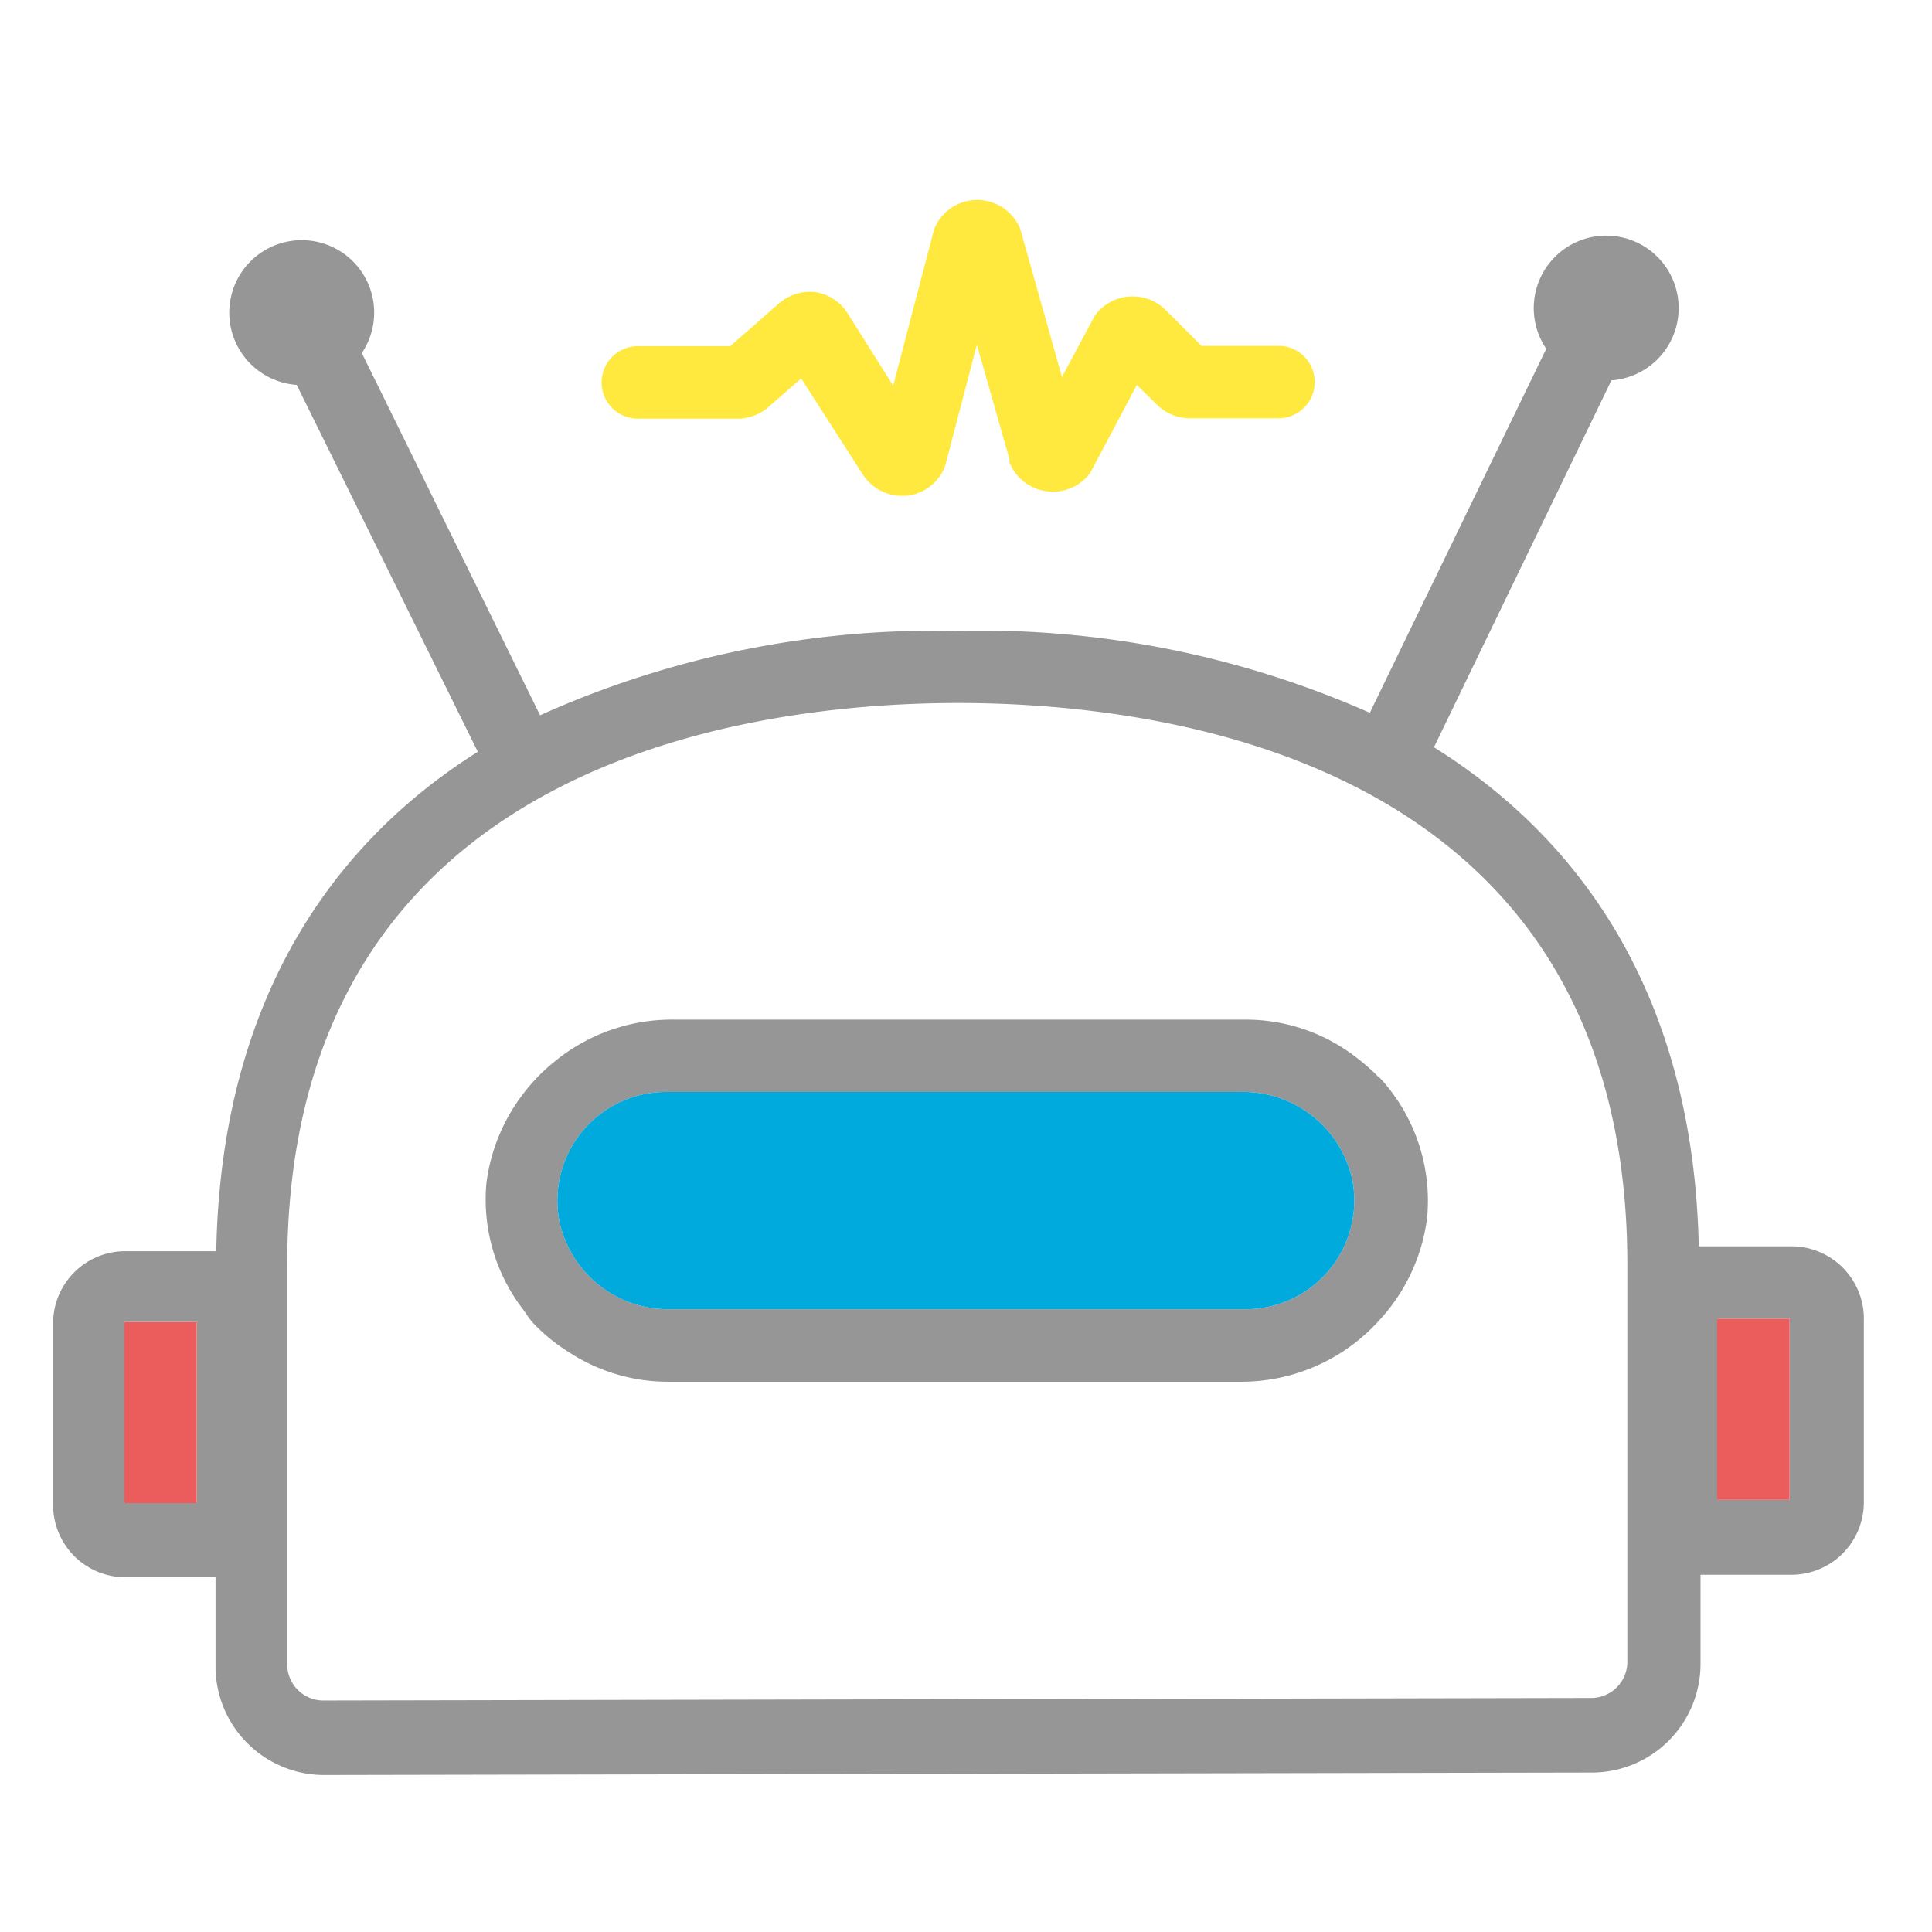 <?xml version="1.0" standalone="no"?><!DOCTYPE svg PUBLIC "-//W3C//DTD SVG 1.1//EN"
        "http://www.w3.org/Graphics/SVG/1.1/DTD/svg11.dtd">
<svg t="1711457810956" class="icon" viewBox="0 0 1024 1024" version="1.1"
     xmlns="http://www.w3.org/2000/svg" p-id="19387" width="24" height="24">
    <path d="M696.832 202.496a19.2 19.2 0 0 1-19.2 19.2h-47.04a24.64 24.64 0 0 1-17.28-7.104l-10.752-10.56-24.736 46.656a24.768 24.768 0 0 1-42.784-5.568v-1.728l-17.28-60.672-16.896 64.512a24.64 24.64 0 0 1-20.544 15.552h-2.304a24.608 24.608 0 0 1-20.736-11.328l-32.64-50.848-18.24 15.904a25.376 25.376 0 0 1-14.4 5.376h-53.952a19.104 19.104 0 0 1-19.168-19.2 19.2 19.2 0 0 1 19.168-19.2h48.96l26.304-23.04a24.992 24.992 0 0 1 19.2-5.568 24.704 24.704 0 0 1 16.704 11.136l24.192 38.4 21.696-82.912a24.576 24.576 0 0 1 45.696 0l22.08 78.304 17.472-32.64a24.864 24.864 0 0 1 37.248-3.072l19.232 19.2h40.864a19.2 19.2 0 0 1 19.136 19.2z"
          fill="#FFE93F" p-id="19388"></path>
    <path d="M987.872 700.288v96a38.4 38.4 0 0 1-38.368 38.368h-48.192v47.232a57.6 57.6 0 0 1-57.6 57.6L171.84 940.8a57.6 57.6 0 0 1-57.6-57.6v-47.232H66.432a38.272 38.272 0 0 1-38.272-37.76v-97.248a38.208 38.208 0 0 1 38.272-37.792h48.192c2.304-123.616 53.952-211.328 138.624-264.704l-96-194.464a38.4 38.4 0 1 1 34.528-16.864l94.464 191.968a509.536 509.536 0 0 1 220.192-44.704 509.76 509.76 0 0 1 219.616 43.392l93.504-192.928a38.4 38.4 0 1 1 34.528 16.736l-94.048 194.464c85.248 53.344 137.664 140.512 140.352 264.512h48.576a38.4 38.4 0 0 1 38.912 39.712z m-125.344-30.912c-0.608-268.576-248.8-296.96-355.712-296.768-106.944 0.192-354.592 29.568-354.592 298.304v211.2a19.2 19.2 0 0 0 19.2 19.2l671.904-1.344a19.2 19.2 0 0 0 19.2-19.232v-211.36z m-758.272 31.296h-38.4v96h38.4v-96z m844.288-1.728h-38.4v96h38.4v-96z m-216.832-127.296c18.304 20.064 27.264 46.912 24.672 73.92a98.048 98.048 0 0 1-25.728 54.656 98.4 98.4 0 0 1-73.728 32.128h-303.136a95.68 95.68 0 0 1-51.744-15.328 96.416 96.416 0 0 1-19.616-15.936c-2.08-2.272-3.616-4.928-5.44-7.392a95.552 95.552 0 0 1-19.2-66.496 97.984 97.984 0 0 1 18.944-46.72c5.184-7.008 11.264-13.152 18.048-18.528a98.144 98.144 0 0 1 62.432-21.536h303.104a95.52 95.52 0 0 1 59.36 20.672c3.712 2.912 7.328 5.984 10.656 9.44 0.48 0.384 0.992 0.704 1.376 1.12z m-15.072 53.184a59.136 59.136 0 0 0-58.944-46.08h-304.832a57.6 57.6 0 0 0-56.256 69.12 59.104 59.104 0 0 0 58.944 46.048h305.216a57.6 57.6 0 0 0 55.872-69.088z"
          fill="#969696" p-id="19389"></path>
    <path d="M65.856 700.672h38.4v96h-38.4v-96z m844.256 94.272h38.4v-96h-38.4v96z" fill="#EA5D5C" p-id="19390"></path>
    <path d="M296.608 647.872a57.568 57.568 0 0 1 56.256-69.12h304.832a59.168 59.168 0 0 1 58.944 46.08 57.6 57.6 0 0 1-55.872 69.088H355.52a59.008 59.008 0 0 1-58.912-46.048z"
          fill="#00AADD" p-id="19391"></path>
</svg>